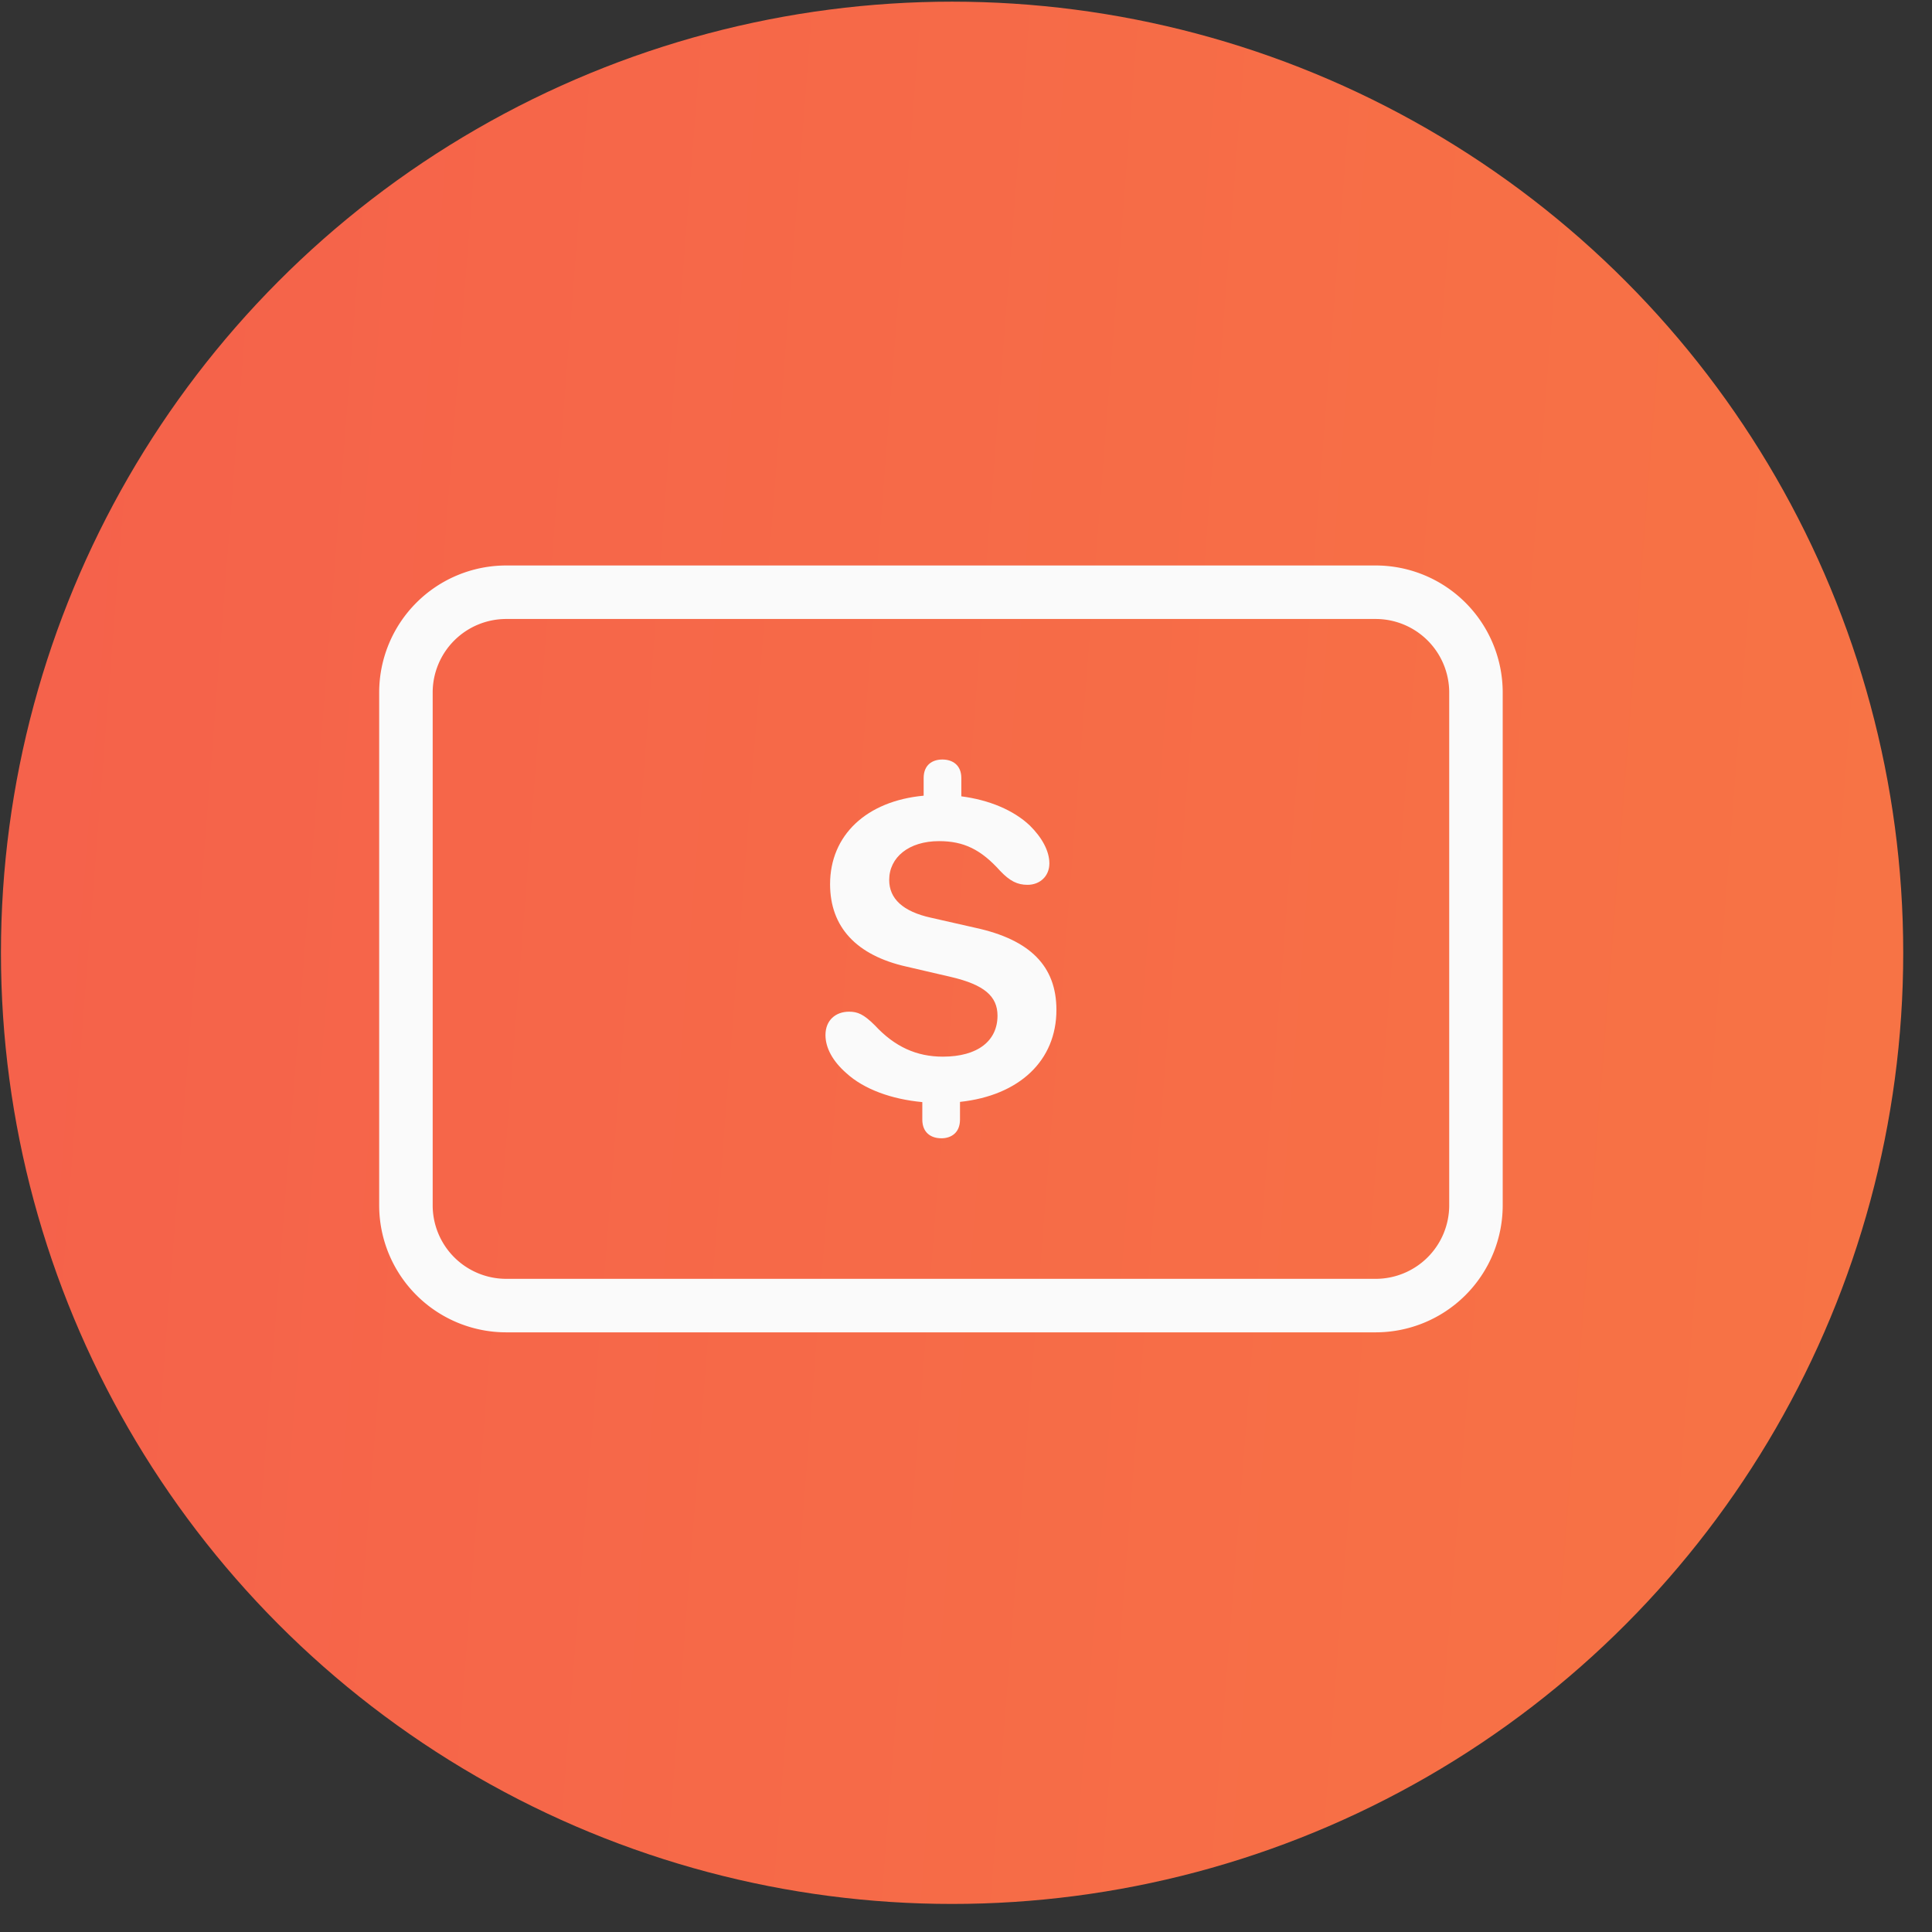 <svg fill="none" xmlns="http://www.w3.org/2000/svg" viewBox="0 0 65 65">
    <rect x="0" y="0" width="65" height="65" fill="#333333" stroke="none"/>
    <circle cx="32.032" cy="32.056" r="32" fill="url(#paint0_linear_1131_24236)" />
    <path
        d="M17.032 43.925a3.375 3.375 0 0 1-3.375-3.375V23.3a3.375 3.375 0 0 1 3.375-3.375h29.25a3.375 3.375 0 0 1 3.375 3.375v17.25a3.375 3.375 0 0 1-3.375 3.375h-29.25Z"
        stroke="#FAFAFA" stroke-width="1.8" />
    <path
        d="M31.668 38.297c.334 0 .63-.186.63-.631v-.594c1.997-.215 3.244-1.388 3.244-3.095 0-1.47-.883-2.36-2.716-2.76l-1.507-.342c-.942-.208-1.403-.639-1.403-1.27 0-.756.654-1.306 1.678-1.306.831 0 1.41.282 2.056 1.002.326.342.578.468.92.468.416 0 .735-.29.735-.72 0-.416-.245-.868-.66-1.277-.55-.52-1.374-.86-2.302-.98v-.615c0-.438-.297-.624-.638-.624-.334 0-.63.178-.63.624v.593c-1.923.178-3.148 1.329-3.148 2.977 0 1.44.884 2.397 2.576 2.775l1.506.35c1.099.259 1.551.645 1.551 1.298 0 .846-.66 1.38-1.84 1.38-.883 0-1.618-.333-2.286-1.053-.379-.379-.586-.46-.868-.46-.453 0-.794.289-.794.786 0 .438.252.89.705 1.284.593.542 1.521.876 2.553.972v.587c0 .445.297.63.638.63Z"
        fill="#FAFAFA" />
    <defs>
        <linearGradient id="paint0_linear_1131_24236" x1=".032" y1=".056" x2="68.628" y2="5.434"
            gradientUnits="userSpaceOnUse">
            <stop stop-color="#F5614B" />
            <stop offset="0" stop-color="#F5614B" />
            <stop offset="1" stop-color="#FA7545" stop-opacity=".99" />
        </linearGradient>
    </defs>
</svg>